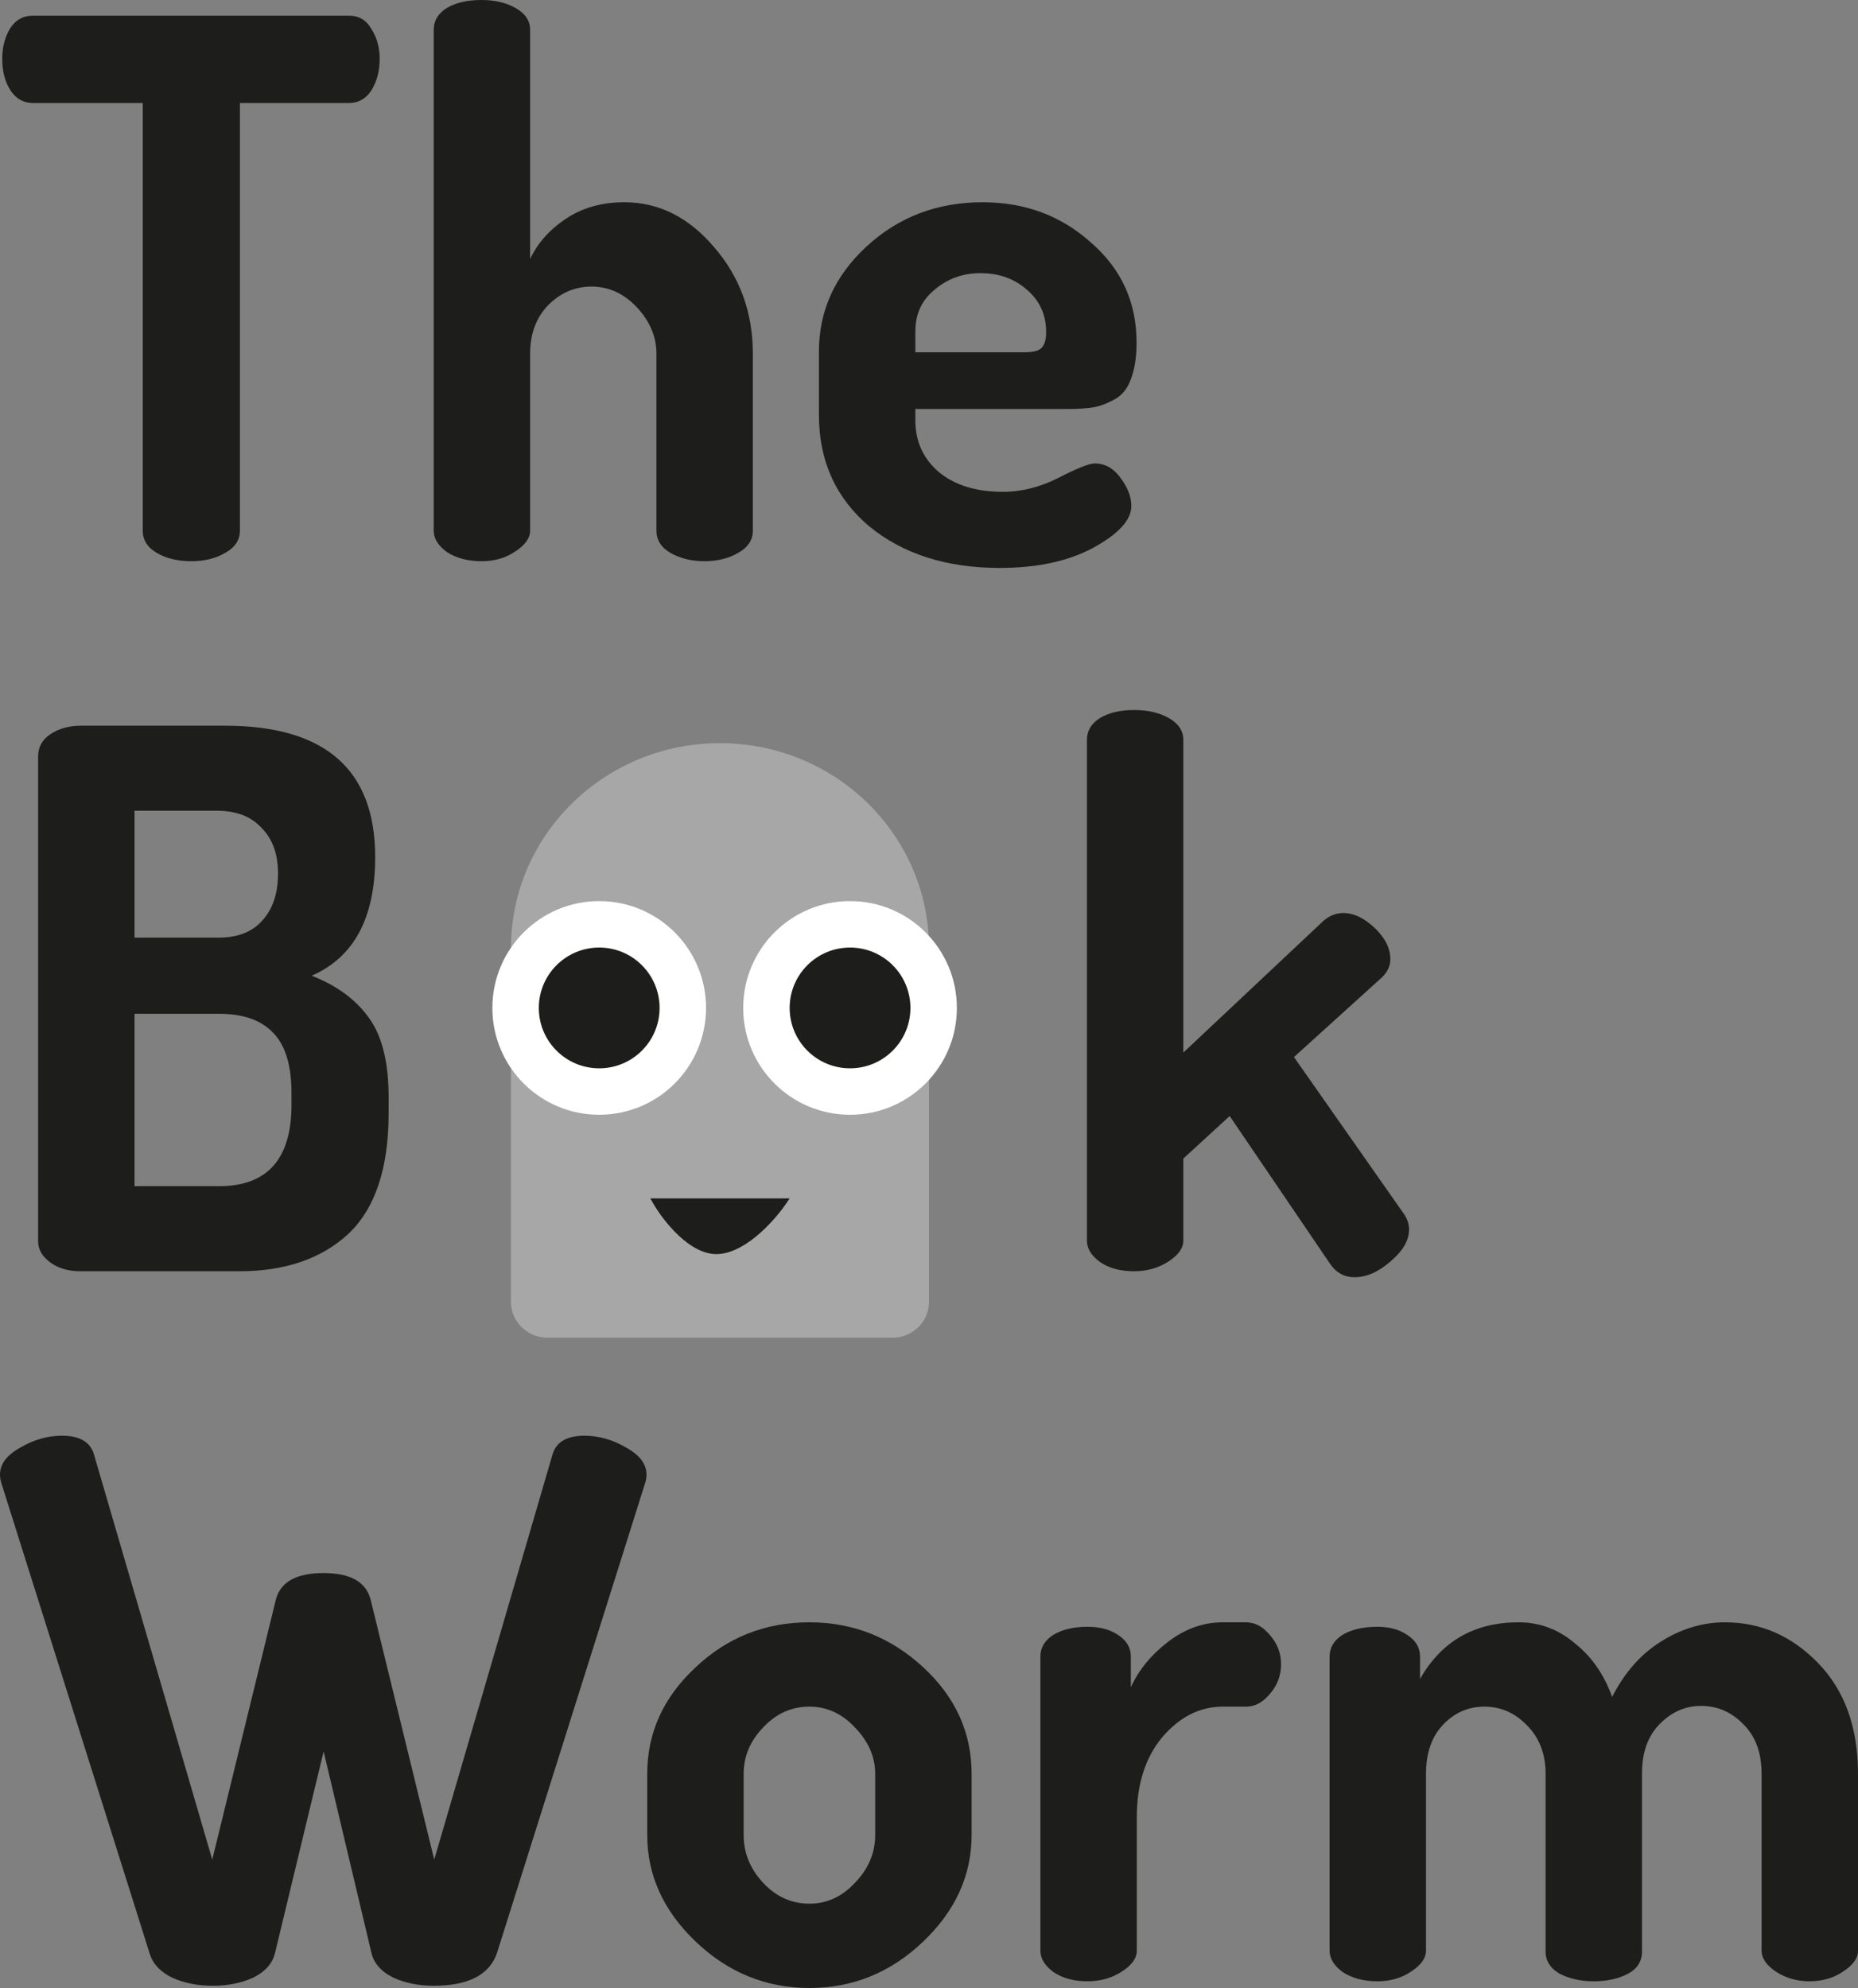 <svg width="200" height="214" viewBox="0 0 200 214" fill="none" xmlns="http://www.w3.org/2000/svg">
<rect x="0" y="0" width="200" height="214" fill="#808080" stroke="none"/>
<path d="M0.241 6.347C0.241 5.115 0.51 4.044 1.046 3.133C1.636 2.169 2.467 1.687 3.54 1.687H37.57C38.643 1.687 39.447 2.169 39.984 3.133C40.574 4.044 40.869 5.115 40.869 6.347C40.869 7.632 40.574 8.757 39.984 9.721C39.394 10.631 38.589 11.086 37.57 11.086H25.825V57.12C25.825 58.137 25.288 58.941 24.215 59.53C23.197 60.119 21.99 60.413 20.595 60.413C19.147 60.413 17.914 60.119 16.895 59.53C15.876 58.941 15.366 58.137 15.366 57.12V11.086H3.54C2.521 11.086 1.716 10.631 1.126 9.721C0.536 8.81 0.241 7.686 0.241 6.347Z" fill="#1D1D1B"/>
<path d="M46.687 57.12V3.213C46.687 2.249 47.143 1.473 48.055 0.884C49.02 0.295 50.28 0 51.836 0C53.284 0 54.517 0.295 55.536 0.884C56.556 1.473 57.065 2.249 57.065 3.213V27.877C57.87 26.163 59.157 24.717 60.927 23.539C62.697 22.36 64.788 21.771 67.202 21.771C70.903 21.771 74.121 23.378 76.856 26.592C79.645 29.805 81.039 33.634 81.039 38.08V57.12C81.039 58.137 80.503 58.941 79.43 59.53C78.411 60.119 77.204 60.413 75.81 60.413C74.469 60.413 73.262 60.119 72.19 59.53C71.171 58.941 70.661 58.137 70.661 57.12V38.08C70.661 36.259 69.964 34.599 68.569 33.099C67.175 31.599 65.539 30.849 63.662 30.849C61.892 30.849 60.337 31.519 58.996 32.858C57.709 34.197 57.065 35.937 57.065 38.08V57.12C57.065 57.923 56.529 58.673 55.456 59.369C54.437 60.065 53.23 60.413 51.836 60.413C50.388 60.413 49.154 60.092 48.135 59.449C47.17 58.753 46.687 57.977 46.687 57.12Z" fill="#1D1D1B"/>
<path d="M88.152 44.667V37.839C88.152 33.447 89.868 29.671 93.301 26.511C96.734 23.351 100.89 21.771 105.771 21.771C110.33 21.771 114.218 23.217 117.436 26.11C120.708 28.948 122.343 32.536 122.343 36.875C122.343 38.481 122.129 39.82 121.7 40.892C121.324 41.909 120.708 42.632 119.85 43.061C119.045 43.489 118.294 43.757 117.597 43.864C116.9 43.971 115.988 44.025 114.862 44.025H98.53V45.23C98.53 47.533 99.388 49.407 101.105 50.853C102.821 52.246 105.1 52.942 107.943 52.942C109.981 52.942 111.992 52.433 113.977 51.416C115.961 50.398 117.248 49.889 117.838 49.889C118.965 49.889 119.903 50.425 120.654 51.496C121.405 52.514 121.78 53.505 121.78 54.468C121.78 55.968 120.413 57.468 117.677 58.967C114.996 60.413 111.644 61.136 107.621 61.136C101.882 61.136 97.189 59.637 93.542 56.638C89.949 53.585 88.152 49.595 88.152 44.667ZM98.53 37.919H110.276C111.134 37.919 111.724 37.785 112.046 37.517C112.421 37.196 112.609 36.607 112.609 35.75C112.609 33.876 111.912 32.349 110.517 31.171C109.176 29.992 107.514 29.403 105.529 29.403C103.652 29.403 102.016 29.992 100.622 31.171C99.227 32.295 98.53 33.795 98.53 35.67V37.919Z" fill="#1D1D1B"/>
<path d="M4.103 133.632V81.413C4.103 80.395 4.559 79.592 5.471 79.002C6.382 78.413 7.455 78.119 8.689 78.119H24.215C34.996 78.119 40.386 82.832 40.386 92.258C40.386 98.792 38.107 103.05 33.548 105.032C36.283 106.103 38.348 107.629 39.742 109.611C41.137 111.539 41.834 114.378 41.834 118.127V119.814C41.834 125.759 40.386 130.097 37.49 132.828C34.594 135.506 30.678 136.845 25.744 136.845H8.689C7.348 136.845 6.248 136.524 5.39 135.881C4.532 135.238 4.103 134.489 4.103 133.632ZM14.481 127.687H23.572C28.774 127.687 31.376 124.768 31.376 118.93V117.645C31.376 114.645 30.705 112.476 29.364 111.137C28.077 109.798 26.146 109.129 23.572 109.129H14.481V127.687ZM14.481 100.935H23.491C25.583 100.935 27.165 100.319 28.238 99.087C29.364 97.855 29.927 96.168 29.927 94.026C29.927 91.937 29.337 90.303 28.158 89.125C27.031 87.893 25.449 87.277 23.411 87.277H14.481V100.935Z" fill="#1D1D1B"/>
<path d="M116.999 133.551V79.645C116.999 78.681 117.455 77.905 118.367 77.316C119.332 76.726 120.566 76.432 122.068 76.432C123.569 76.432 124.83 76.726 125.849 77.316C126.868 77.905 127.377 78.681 127.377 79.645V113.306L142.502 99.087C143.146 98.551 143.843 98.283 144.594 98.283C145.72 98.283 146.846 98.819 147.973 99.89C149.099 100.961 149.662 102.086 149.662 103.264C149.662 103.961 149.367 104.603 148.777 105.192L139.284 113.788L151.11 130.659C151.486 131.195 151.673 131.757 151.673 132.346C151.673 133.525 151.003 134.676 149.662 135.801C148.375 136.926 147.088 137.488 145.8 137.488C144.728 137.488 143.87 137.033 143.226 136.122L132.365 120.135L127.377 124.714V133.551C127.377 134.355 126.841 135.105 125.768 135.801C124.696 136.497 123.462 136.845 122.068 136.845C120.619 136.845 119.413 136.524 118.447 135.881C117.482 135.185 116.999 134.408 116.999 133.551Z" fill="#1D1D1B"/>
<path d="M0 158.728C0 157.603 0.724 156.639 2.172 155.836C3.62 154.979 5.122 154.551 6.677 154.551C8.608 154.551 9.761 155.247 10.137 156.639L22.848 200.182L29.686 172.225C30.169 170.297 31.885 169.333 34.835 169.333C37.731 169.333 39.421 170.297 39.903 172.225L46.742 200.182L59.453 156.639C59.828 155.247 60.981 154.551 62.912 154.551C64.468 154.551 65.969 154.979 67.417 155.836C68.865 156.639 69.59 157.603 69.59 158.728C69.59 159.049 69.536 159.371 69.429 159.692L53.499 210.224C52.695 212.581 50.416 213.759 46.661 213.759C45.052 213.759 43.604 213.464 42.317 212.875C41.03 212.233 40.252 211.349 39.984 210.224L34.835 188.533L29.606 210.224C29.337 211.349 28.56 212.233 27.273 212.875C25.985 213.464 24.537 213.759 22.928 213.759C21.266 213.759 19.791 213.464 18.504 212.875C17.216 212.233 16.412 211.349 16.09 210.224L0.161 159.692C0.054 159.371 0 159.049 0 158.728Z" fill="#1D1D1B"/>
<path d="M69.671 197.531V190.943C69.671 186.552 71.387 182.749 74.819 179.535C78.252 176.268 82.355 174.635 87.128 174.635C91.794 174.635 95.871 176.242 99.357 179.455C102.843 182.669 104.586 186.498 104.586 190.943V197.531C104.586 201.869 102.843 205.699 99.357 209.019C95.871 212.34 91.794 214 87.128 214C82.462 214 78.386 212.34 74.9 209.019C71.414 205.699 69.671 201.869 69.671 197.531ZM80.049 197.531C80.049 199.459 80.746 201.173 82.14 202.672C83.535 204.172 85.198 204.922 87.128 204.922C89.005 204.922 90.641 204.172 92.036 202.672C93.484 201.173 94.208 199.459 94.208 197.531V190.943C94.208 189.122 93.484 187.462 92.036 185.962C90.641 184.463 89.005 183.713 87.128 183.713C85.198 183.713 83.535 184.463 82.14 185.962C80.746 187.408 80.049 189.069 80.049 190.943V197.531Z" fill="#1D1D1B"/>
<path d="M111.991 209.983V178.33C111.991 177.366 112.447 176.59 113.359 176.001C114.324 175.411 115.558 175.117 117.06 175.117C118.4 175.117 119.5 175.411 120.358 176.001C121.27 176.59 121.726 177.366 121.726 178.33V181.624C122.584 179.75 123.925 178.116 125.748 176.724C127.572 175.331 129.529 174.635 131.621 174.635H134.115C135.08 174.635 135.939 175.09 136.689 176.001C137.494 176.911 137.896 177.955 137.896 179.134C137.896 180.366 137.494 181.437 136.689 182.347C135.939 183.258 135.08 183.713 134.115 183.713H131.621C129.154 183.713 126.982 184.811 125.105 187.007C123.281 189.203 122.369 192.068 122.369 195.603V209.983C122.369 210.787 121.833 211.536 120.76 212.233C119.688 212.929 118.454 213.277 117.06 213.277C115.611 213.277 114.405 212.956 113.439 212.313C112.474 211.617 111.991 210.84 111.991 209.983Z" fill="#1D1D1B"/>
<path d="M143.122 209.983V178.33C143.122 177.366 143.578 176.59 144.489 176.001C145.455 175.411 146.715 175.117 148.27 175.117C149.558 175.117 150.63 175.411 151.488 176.001C152.4 176.59 152.856 177.366 152.856 178.33V180.74C155.162 176.67 158.702 174.635 163.476 174.635C165.728 174.635 167.739 175.385 169.509 176.884C171.333 178.33 172.674 180.258 173.532 182.669C174.873 180.044 176.616 178.063 178.761 176.724C180.96 175.331 183.266 174.635 185.68 174.635C189.541 174.635 192.894 176.108 195.736 179.053C198.579 181.999 200 185.962 200 190.943V209.983C200 210.787 199.464 211.536 198.391 212.233C197.372 212.929 196.165 213.277 194.771 213.277C193.43 213.277 192.223 212.929 191.15 212.233C190.131 211.536 189.622 210.787 189.622 209.983V190.943C189.622 188.694 188.978 186.926 187.691 185.641C186.404 184.302 184.875 183.633 183.105 183.633C181.389 183.633 179.887 184.302 178.6 185.641C177.367 186.926 176.75 188.667 176.75 190.863V210.063C176.75 211.135 176.24 211.938 175.221 212.474C174.202 213.009 172.969 213.277 171.521 213.277C170.18 213.277 168.973 213.009 167.9 212.474C166.881 211.884 166.372 211.081 166.372 210.063V190.943C166.372 188.801 165.701 187.06 164.361 185.721C163.073 184.382 161.545 183.713 159.775 183.713C158.059 183.713 156.584 184.356 155.35 185.641C154.117 186.926 153.5 188.694 153.5 190.943V209.983C153.5 210.787 152.963 211.536 151.891 212.233C150.872 212.929 149.665 213.277 148.27 213.277C146.822 213.277 145.589 212.956 144.57 212.313C143.604 211.617 143.122 210.84 143.122 209.983Z" fill="#1D1D1B"/>
<path fill-rule="evenodd" clip-rule="evenodd" d="M77.5 80C89.926 80 100 89.881 100 102.069L100 140.138C100 142.271 98.237 144 96.062 144L58.938 144C56.763 144 55 142.271 55 140.138L55 102.069C55 89.881 65.074 80 77.5 80Z" fill="#A7A7A7"/>
<path fill-rule="evenodd" clip-rule="evenodd" d="M84.722 129.417L85 129H70L70.226 129.4C70.777 130.374 71.787 131.815 73.039 132.99C74.285 134.16 75.808 135.102 77.378 134.991C78.929 134.882 80.478 133.91 81.77 132.774C83.066 131.634 84.133 130.301 84.722 129.417Z" fill="#1D1D1B"/>
<path d="M64.5 120C58.149 120 53 114.851 53 108.5C53 102.149 58.149 97 64.5 97C70.851 97 76 102.149 76 108.5C76 114.851 70.851 120 64.5 120Z" fill="white"/>
<path d="M64.5 115C60.91 115 58 112.09 58 108.5C58 104.91 60.91 102 64.5 102C68.09 102 71 104.91 71 108.5C71 112.09 68.09 115 64.5 115Z" fill="#1D1D1B"/>
<path d="M91.5 120C85.149 120 80 114.851 80 108.5C80 102.149 85.149 97 91.5 97C97.851 97 103 102.149 103 108.5C103 114.851 97.851 120 91.5 120Z" fill="white"/>
<path d="M91.5 115C87.91 115 85 112.09 85 108.5C85 104.91 87.91 102 91.5 102C95.09 102 98 104.91 98 108.5C98 112.09 95.09 115 91.5 115Z" fill="#1D1D1B"/>
</svg>
